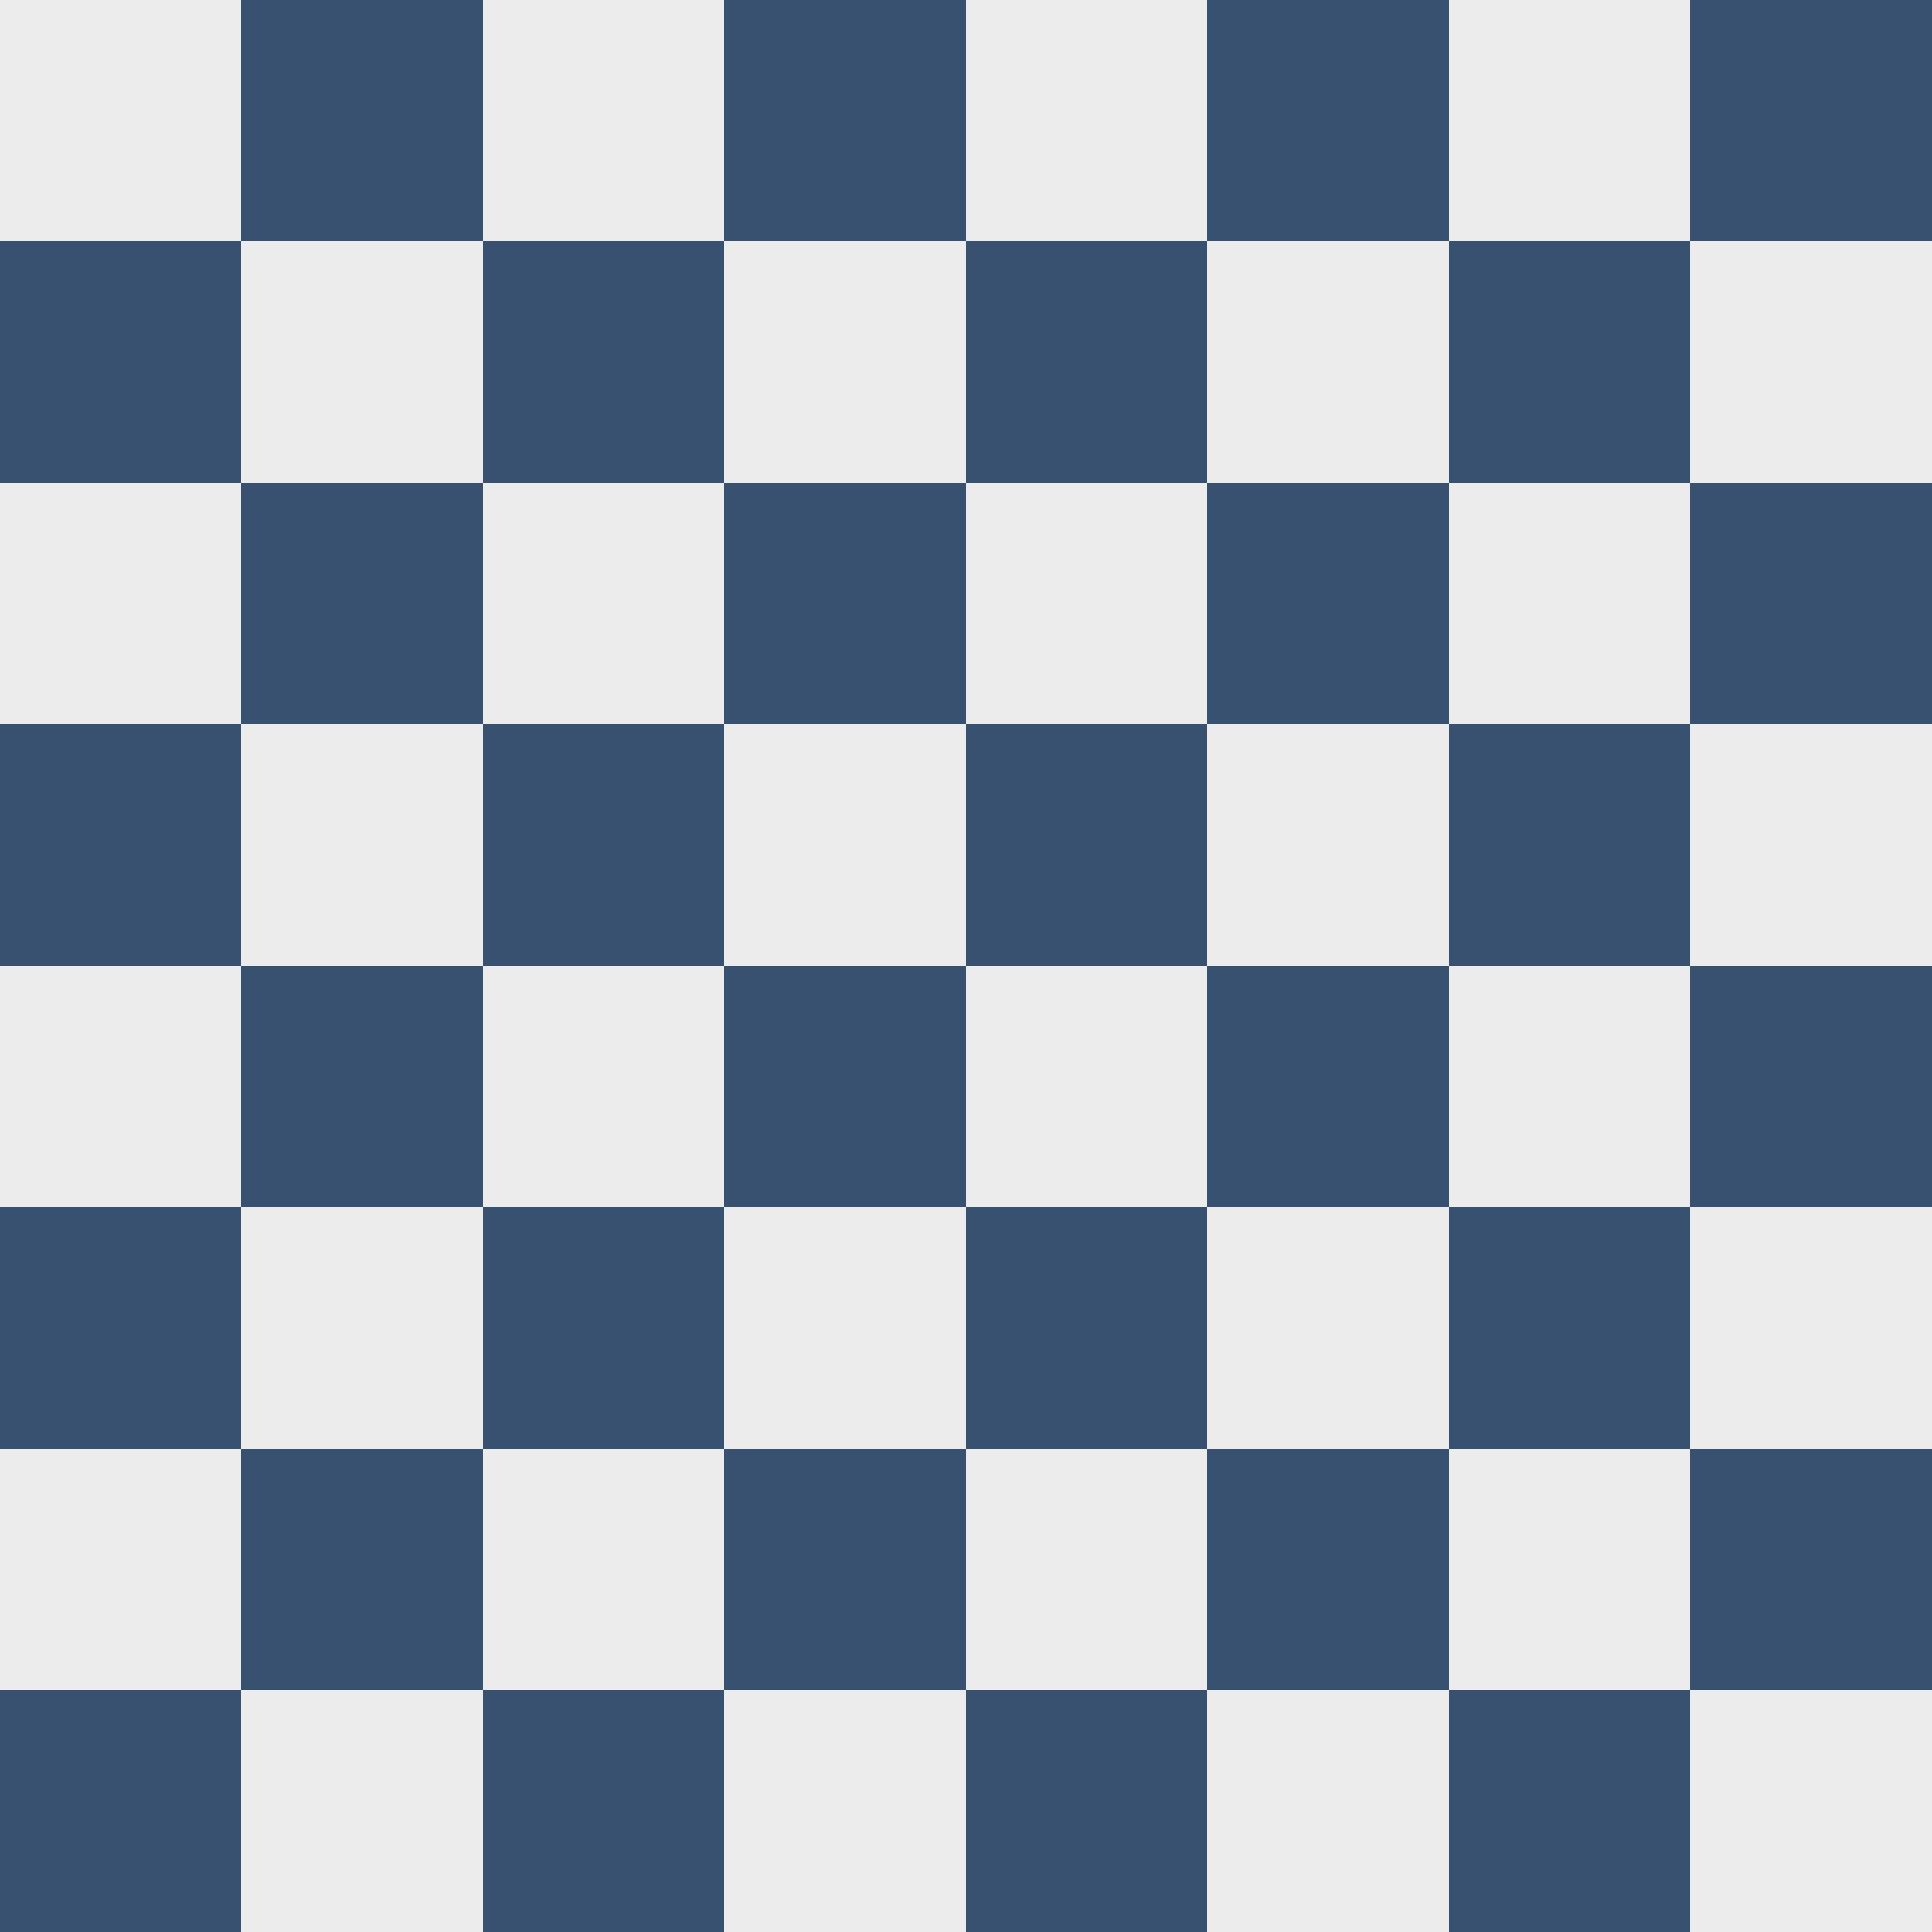 <?xml version="1.0" encoding="UTF-8" standalone="no"?><svg xmlns="http://www.w3.org/2000/svg" xmlns:x="http://www.w3.org/1999/xlink" viewBox="0 0 8 8" shape-rendering="crispEdges"><rect x="0" y="0" width="8" height="8" fill="#808080" stroke="none"/><g id="a"><g id="b"><g id="c"><g id="d"><rect width="1" height="1" fill="#ECECEC" id="e"/><use x="1" y="1" href="#e" x:href="#e"/><rect y="1" width="1" height="1" fill="#385170" id="f"/><use x="1" y="-1" href="#f" x:href="#f"/></g><use x="2" href="#d" x:href="#d"/></g><use x="4" href="#c" x:href="#c"/></g><use y="2" href="#b" x:href="#b"/></g><use y="4" href="#a" x:href="#a"/></svg>